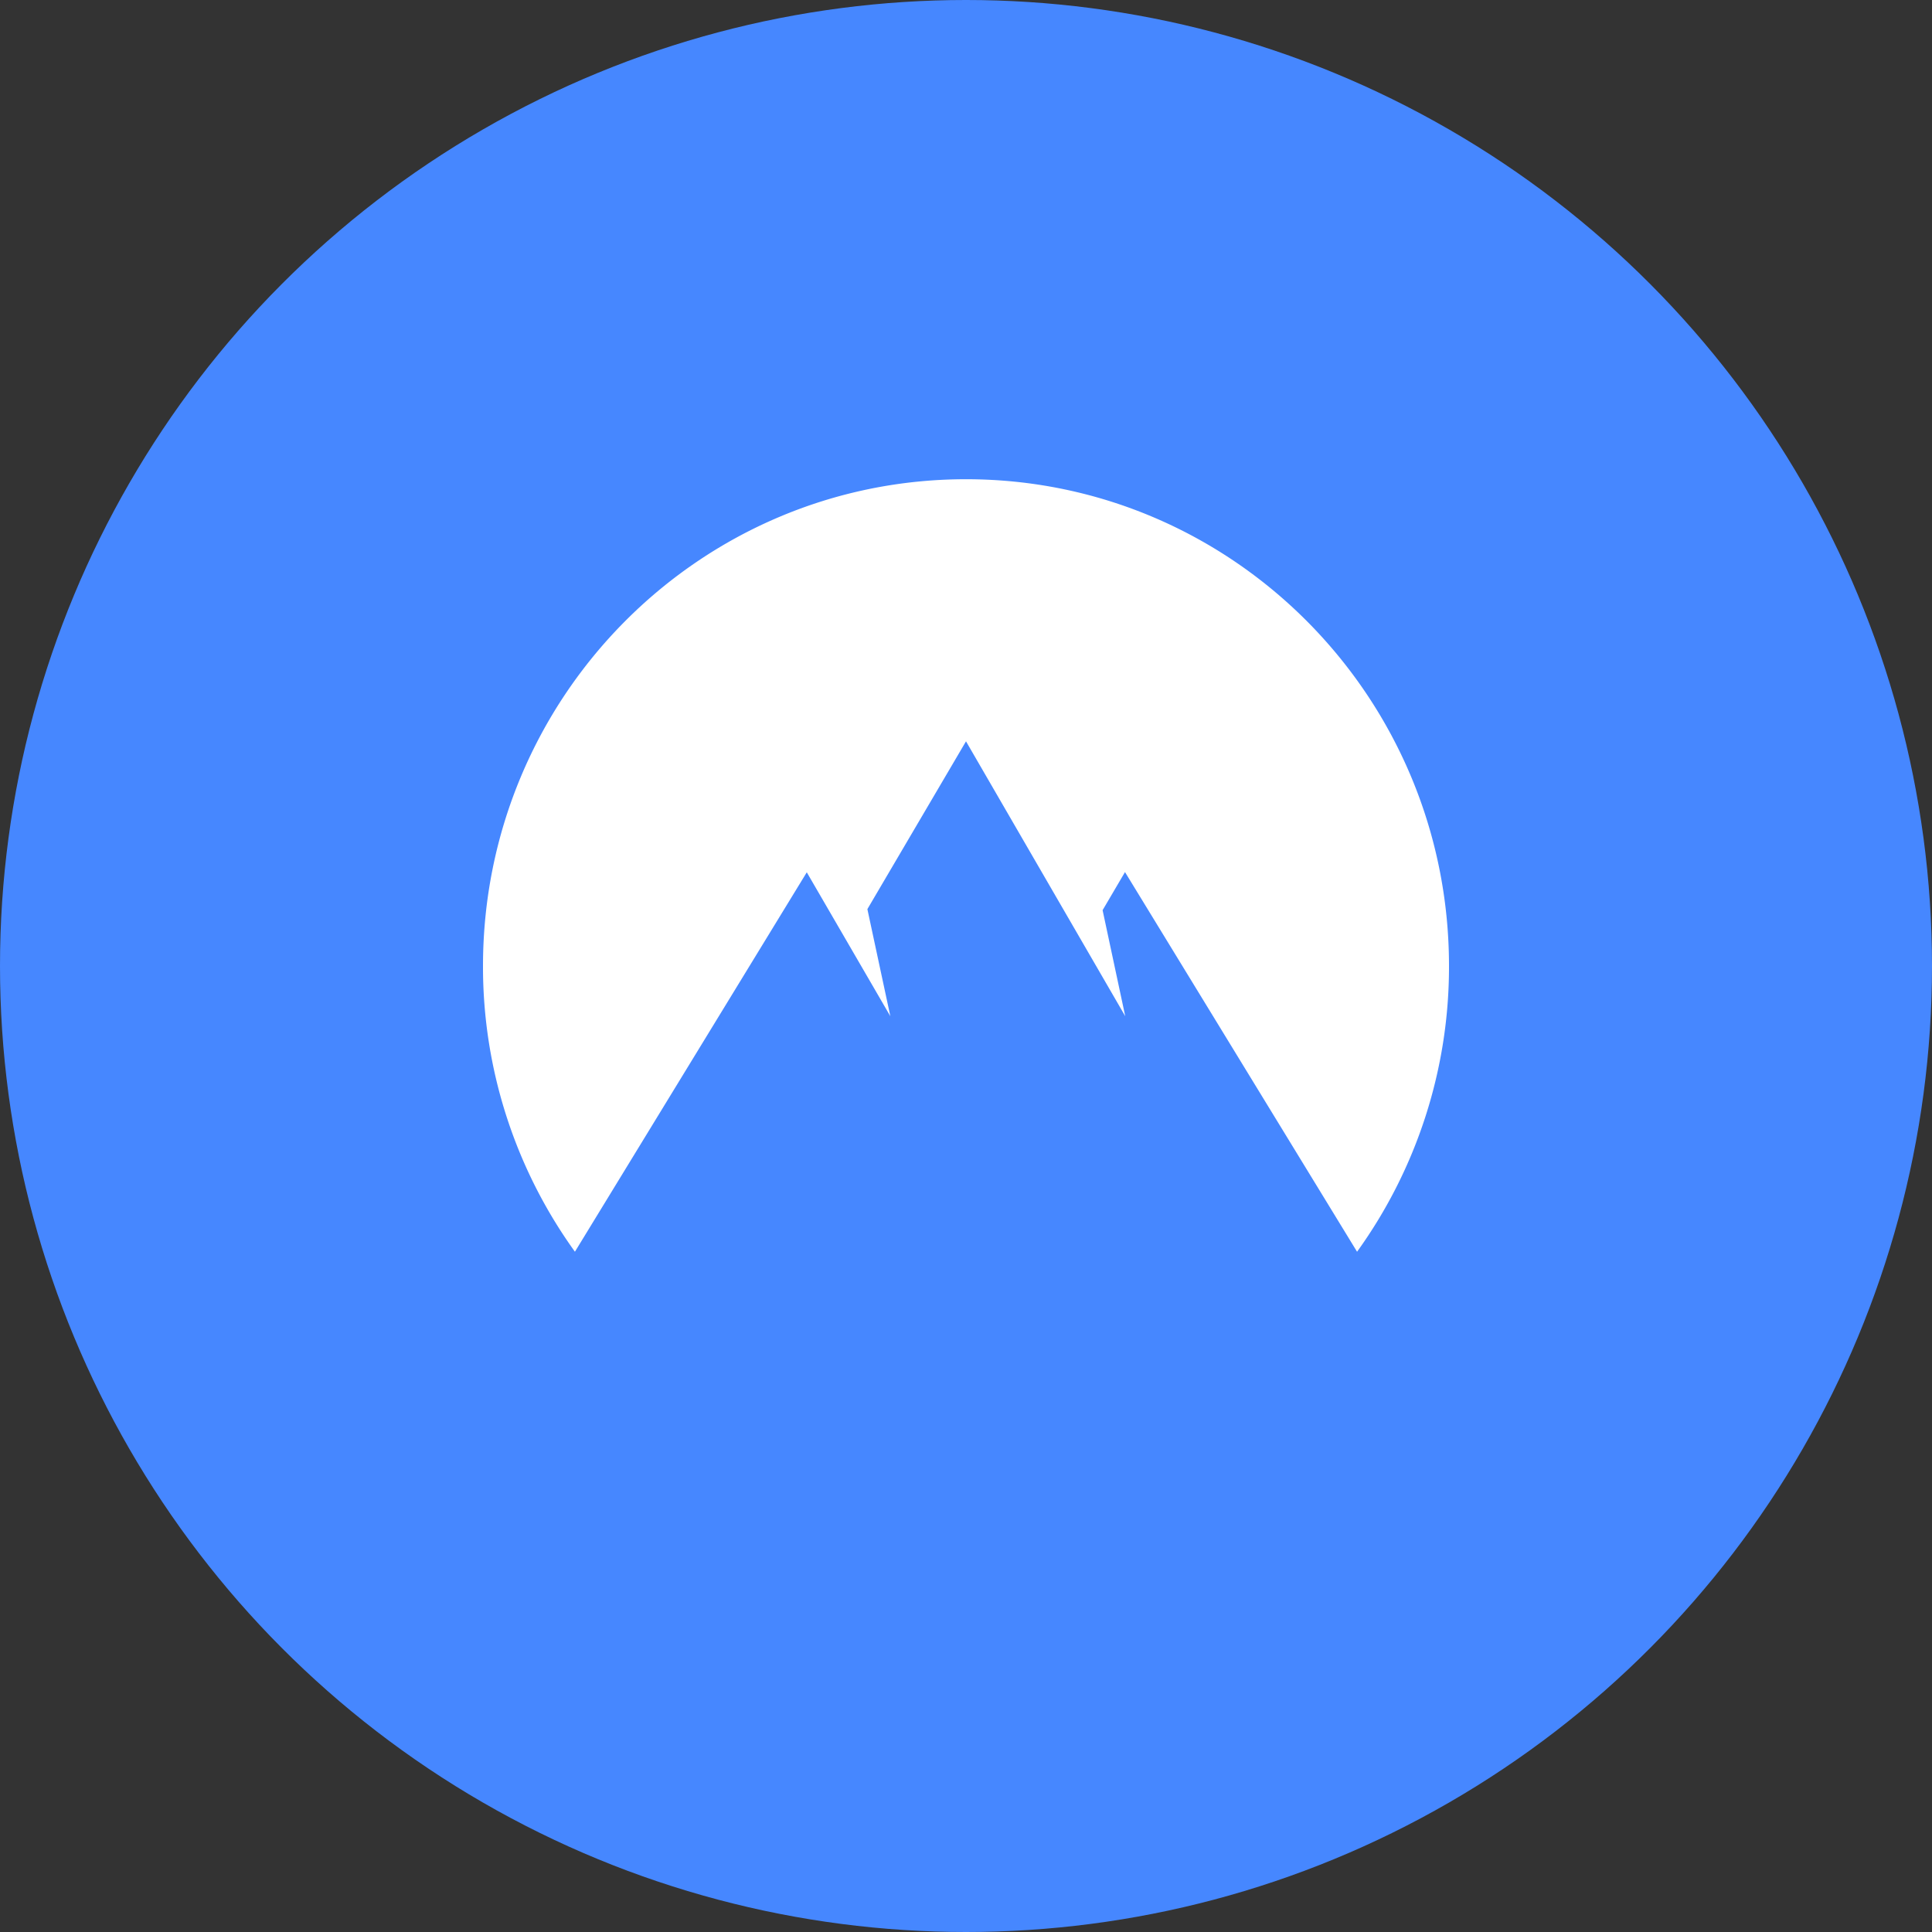 <svg xmlns="http://www.w3.org/2000/svg" viewBox="0 0 1024 1024" height="1em" width="1em">
  <rect x="0" y="0" width="1024" height="1024" fill="#333333" stroke="none"/>
  <circle cx="512" cy="512" r="512" style="fill:#4687ff"/>
  <path d="M304.72 663.44A258.18 258.18 0 0 1 256 512c0-142.49 114.62-258 256-258s256 115.51 256 258a258.18 258.18 0 0 1-48.73 151.45l-123-201.23-11.87 20.2 12 56.19L512 392.92l-52.27 88.94 12.17 56.76-44.29-76.28Z" style="fill:#fff"/>
</svg>

